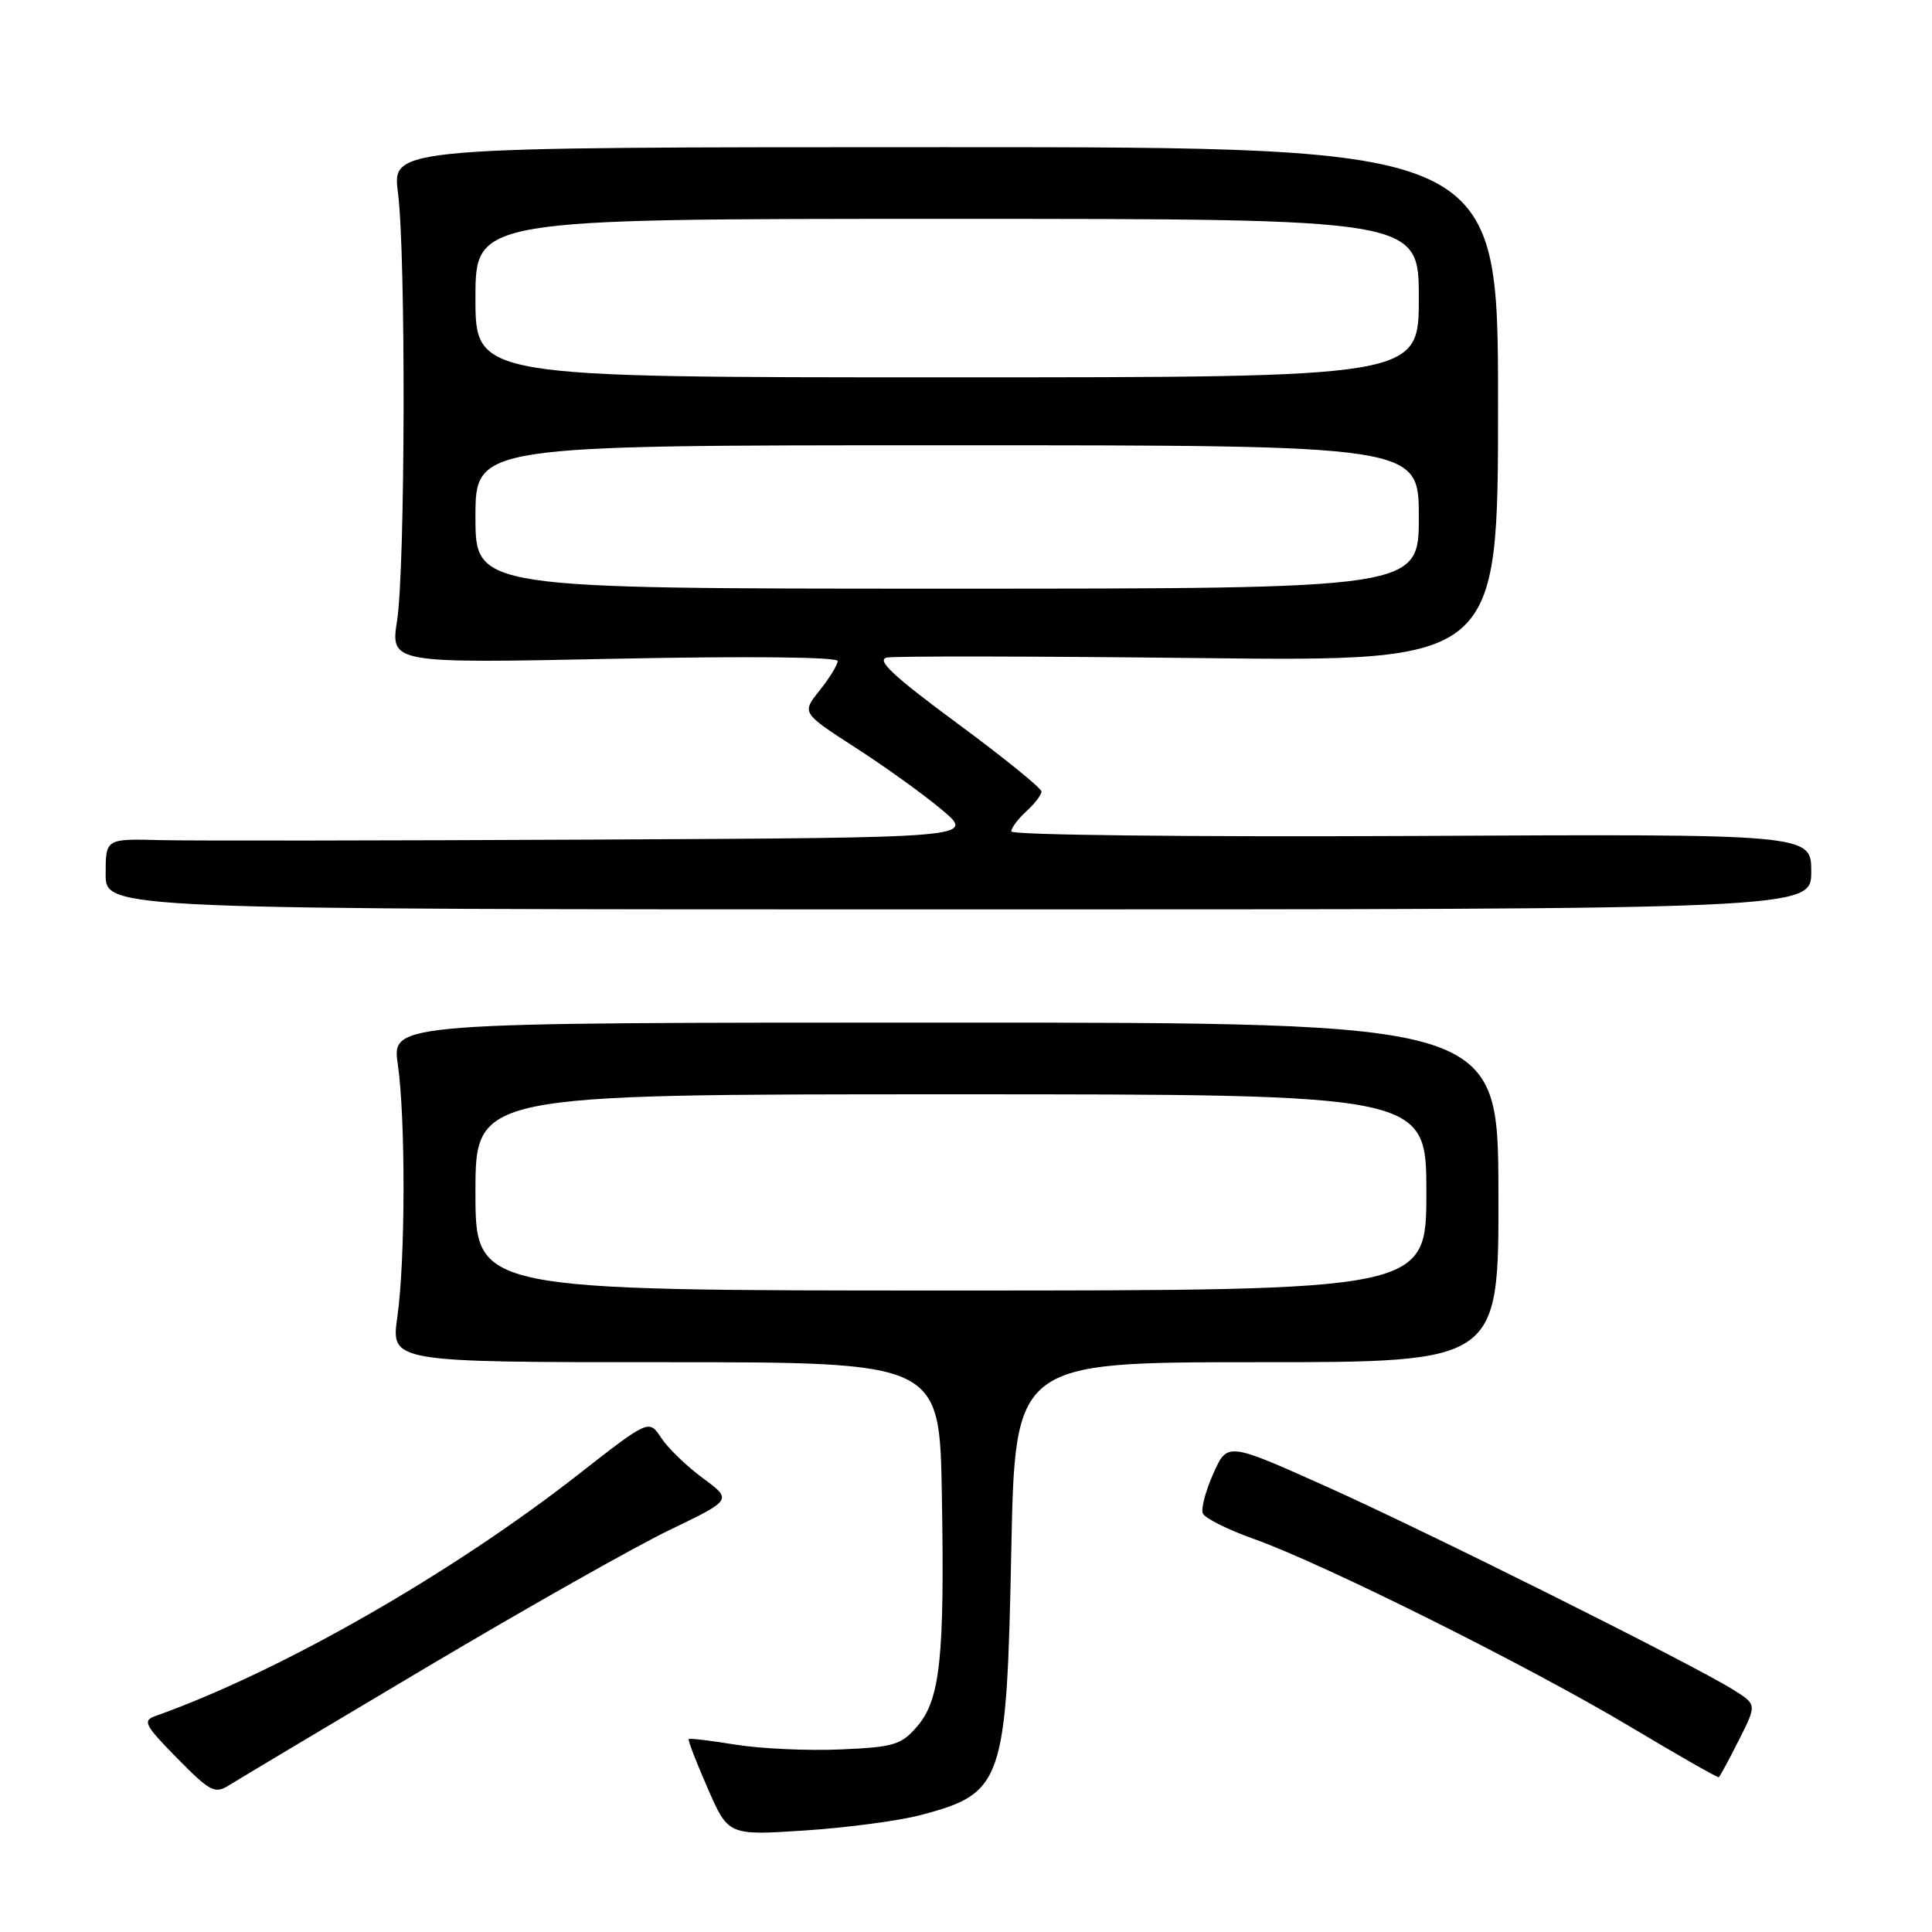 <?xml version="1.0" encoding="UTF-8" standalone="no"?>
<!DOCTYPE svg PUBLIC "-//W3C//DTD SVG 1.1//EN" "http://www.w3.org/Graphics/SVG/1.1/DTD/svg11.dtd" >
<svg xmlns="http://www.w3.org/2000/svg" xmlns:xlink="http://www.w3.org/1999/xlink" version="1.1" viewBox="0 0 256 256">
 <g >
 <path fill="currentColor"
d=" M 121.94 240.52 C 132.93 237.62 133.38 236.29 134.00 205.50 C 134.50 180.50 134.50 180.50 166.55 180.50 C 198.60 180.50 198.60 180.50 198.55 158.00 C 198.50 135.50 198.50 135.50 125.21 135.50 C 51.92 135.50 51.92 135.50 52.71 141.00 C 53.75 148.26 53.72 166.96 52.65 174.50 C 51.80 180.50 51.80 180.50 88.15 180.50 C 124.50 180.50 124.50 180.50 124.80 198.00 C 125.18 219.63 124.59 225.21 121.52 228.77 C 119.42 231.21 118.43 231.51 111.35 231.81 C 107.03 232.00 100.80 231.71 97.50 231.18 C 94.20 230.64 91.39 230.31 91.26 230.43 C 91.12 230.55 92.25 233.48 93.76 236.93 C 96.50 243.21 96.50 243.21 106.63 242.55 C 112.20 242.18 119.09 241.27 121.94 240.52 Z  M 56.50 220.94 C 69.70 213.10 84.22 204.89 88.77 202.71 C 97.03 198.73 97.03 198.73 93.13 195.86 C 90.98 194.28 88.50 191.88 87.61 190.52 C 85.99 188.06 85.99 188.06 76.56 195.43 C 59.72 208.59 37.06 221.53 20.57 227.39 C 18.86 228.00 19.18 228.61 23.47 232.97 C 27.88 237.44 28.47 237.75 30.39 236.53 C 31.55 235.80 43.30 228.79 56.50 220.94 Z  M 230.40 230.59 C 232.80 225.85 232.80 225.85 229.65 223.89 C 224.04 220.40 188.86 202.84 175.57 196.89 C 162.63 191.10 162.63 191.10 160.78 195.24 C 159.76 197.51 159.13 199.89 159.37 200.52 C 159.61 201.15 162.66 202.68 166.15 203.92 C 175.37 207.20 202.67 220.82 216.00 228.79 C 222.32 232.57 227.61 235.59 227.75 235.49 C 227.89 235.40 229.09 233.20 230.40 230.59 Z  M 240.00 115.50 C 240.00 110.50 240.00 110.50 187.00 110.77 C 157.77 110.91 134.00 110.65 134.00 110.17 C 134.00 109.70 134.90 108.50 136.00 107.50 C 137.10 106.50 138.00 105.33 138.00 104.88 C 138.00 104.44 132.95 100.35 126.78 95.80 C 118.33 89.56 116.05 87.42 117.53 87.13 C 118.61 86.92 137.28 86.95 159.00 87.20 C 198.50 87.65 198.50 87.65 198.50 53.57 C 198.50 19.50 198.50 19.50 125.23 19.50 C 51.96 19.50 51.96 19.50 52.73 25.50 C 53.79 33.72 53.70 75.18 52.62 82.20 C 51.74 87.90 51.74 87.90 81.37 87.29 C 98.92 86.93 111.00 87.05 111.00 87.59 C 110.99 88.09 109.92 89.84 108.61 91.48 C 106.22 94.46 106.22 94.46 113.36 99.07 C 117.29 101.60 122.46 105.32 124.84 107.33 C 129.19 111.00 129.19 111.00 78.84 111.25 C 51.16 111.39 25.24 111.42 21.25 111.32 C 14.00 111.13 14.00 111.13 14.00 115.82 C 14.00 120.50 14.00 120.50 127.00 120.50 C 240.00 120.50 240.00 120.50 240.00 115.50 Z  M 63.00 158.00 C 63.00 145.00 63.00 145.00 126.00 145.00 C 189.00 145.00 189.00 145.00 189.00 158.00 C 189.00 171.00 189.00 171.00 126.00 171.00 C 63.00 171.00 63.00 171.00 63.00 158.00 Z  M 63.00 68.50 C 63.00 59.00 63.00 59.00 125.50 59.00 C 188.00 59.00 188.00 59.00 188.00 68.50 C 188.00 78.00 188.00 78.00 125.50 78.00 C 63.00 78.00 63.00 78.00 63.00 68.50 Z  M 63.00 39.50 C 63.00 29.00 63.00 29.00 125.50 29.00 C 188.00 29.00 188.00 29.00 188.00 39.50 C 188.00 50.00 188.00 50.00 125.50 50.00 C 63.00 50.00 63.00 50.00 63.00 39.50 Z "/>
</g>
</svg>